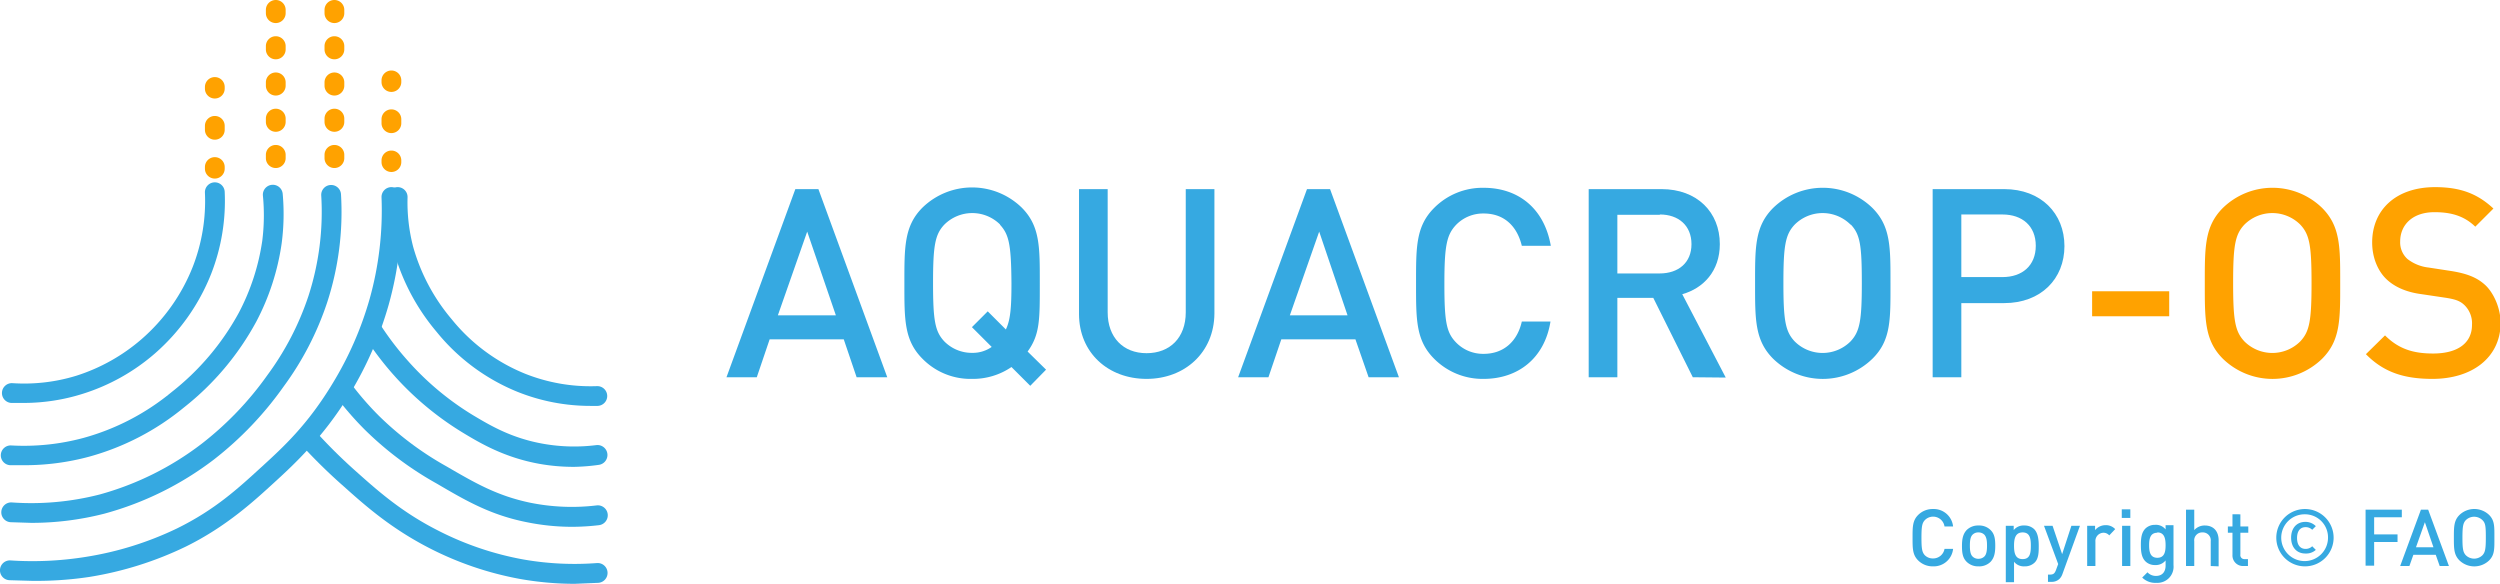 <svg xmlns="http://www.w3.org/2000/svg" viewBox="0 0 758.8 177.2"><defs><style>.cls-1{fill:#36a9e1;}.cls-2{fill:#ffa200;}.cls-3{fill:none;stroke:#ffa200;stroke-linecap:round;stroke-linejoin:round;stroke-width:8px;stroke-dasharray:1 10;}</style></defs><title>aquacrop</title><g id="Capa_2" data-name="Capa 2"><g id="Capa_2-2" data-name="Capa 2"><path class="cls-1" d="M260,114.5,256.1,103H233.6l-3.9,11.5h-9.2l20.9-57.1h7l20.9,57.1ZM245,70.3l-8.9,25.4h17.6Z"/><path class="cls-1" d="M312.7,117.1l-5.7-5.7a20.7,20.7,0,0,1-12,3.6,20.4,20.4,0,0,1-15-6.1c-5.6-5.6-5.5-12-5.5-22.9S274.4,68.6,280,63a21.6,21.6,0,0,1,30.1,0c5.6,5.6,5.5,12,5.5,22.9s.1,15.6-3.7,20.8l5.6,5.5Zm-9.1-48.9a12,12,0,0,0-17,0c-2.8,3-3.4,6.3-3.4,17.7s.6,14.7,3.4,17.7a11.7,11.7,0,0,0,8.5,3.5,10,10,0,0,0,5.9-1.8l-6-6,4.8-4.8,5.5,5.5c1.4-2.9,1.7-6.7,1.7-14.1C306.9,74.4,306.3,71.2,303.5,68.2Z"/><path class="cls-1" d="M348,115c-11.6,0-20.5-7.9-20.5-19.7V57.4h8.7V94.8c0,7.6,4.7,12.4,11.8,12.4s11.9-4.7,11.9-12.4V57.4h8.7V95.2C368.5,107,359.6,115,348,115Z"/><path class="cls-1" d="M415.4,114.5,411.4,103H388.9L385,114.5h-9.2l20.9-57.1h7l20.9,57.1Zm-15-44.2-8.9,25.4H409Z"/><path class="cls-1" d="M450.3,115a20.7,20.7,0,0,1-15-6.1c-5.6-5.6-5.5-12-5.5-22.9s-.1-17.3,5.5-22.9a20.7,20.7,0,0,1,15-6.1c10.5,0,18.4,6.2,20.4,17.6h-8.8c-1.4-5.8-5.2-9.8-11.6-9.8a11.4,11.4,0,0,0-8.4,3.5c-2.8,3-3.5,6.3-3.5,17.8s.6,14.8,3.5,17.8a11.4,11.4,0,0,0,8.4,3.5c6.3,0,10.3-4,11.6-9.8h8.7C468.8,108.8,460.7,115,450.3,115Z"/><path class="cls-1" d="M513.8,114.5l-12-24.1H490.9v24.1h-8.7V57.4h22.1c10.8,0,17.7,7,17.7,16.7,0,8.2-5,13.4-11.4,15.2l13.2,25.3Zm-10-49.3H490.9V83h12.8c5.8,0,9.7-3.3,9.7-8.9S509.5,65.1,503.8,65.1Z"/><path class="cls-1" d="M568.3,108.9a21.6,21.6,0,0,1-30.1,0c-5.6-5.6-5.5-12-5.5-22.9s-.1-17.3,5.5-22.9a21.6,21.6,0,0,1,30.1,0c5.6,5.6,5.5,12,5.5,22.9S574,103.3,568.3,108.9Zm-6.6-40.7a12,12,0,0,0-17,0c-2.8,3-3.4,6.3-3.4,17.7s.6,14.7,3.4,17.7a12,12,0,0,0,17,0c2.8-3,3.4-6.3,3.4-17.7S564.6,71.2,561.8,68.2Z"/><path class="cls-1" d="M608.3,92h-13v22.5h-8.7V57.4h21.7c11.2,0,18.3,7.4,18.3,17.3S619.5,92,608.3,92Zm-.5-26.9H595.3v19h12.5c6,0,10.1-3.5,10.1-9.5S613.8,65.1,607.8,65.1Z"/><path class="cls-2" d="M635,96V88.4h23.4V96Z"/><path class="cls-2" d="M704.8,108.9a21.6,21.6,0,0,1-30.1,0c-5.6-5.6-5.5-12-5.5-22.9s-.1-17.3,5.5-22.9a21.6,21.6,0,0,1,30.1,0c5.6,5.6,5.5,12,5.5,22.9S710.4,103.3,704.8,108.9Zm-6.6-40.7a12,12,0,0,0-17,0c-2.8,3-3.4,6.3-3.4,17.7s.6,14.7,3.4,17.7a12,12,0,0,0,17,0c2.8-3,3.4-6.3,3.4-17.7S701,71.2,698.2,68.2Z"/><path class="cls-2" d="M738.3,115c-8.6,0-14.8-2-20.2-7.5l5.8-5.7c4.2,4.2,8.7,5.5,14.6,5.5,7.5,0,11.8-3.2,11.8-8.7a7.7,7.7,0,0,0-2.2-5.9c-1.4-1.4-2.9-1.9-6.3-2.4l-6.7-1c-4.7-.6-8.3-2.2-10.8-4.6S720,78.3,720,73.6c0-9.9,7.2-16.8,19.1-16.8,7.5,0,12.8,1.9,17.7,6.5l-5.5,5.5c-3.5-3.4-7.6-4.4-12.4-4.4-6.7,0-10.4,3.9-10.4,8.9a6.8,6.8,0,0,0,2.2,5.3,12.7,12.7,0,0,0,6.4,2.6l6.5,1c5.3.8,8.3,2.1,10.7,4.3s4.7,6.8,4.7,11.7C758.8,108.7,750.2,115,738.3,115Z"/><path class="cls-1" d="M586.7,171.9a6.2,6.2,0,0,1-4.5-1.8c-1.7-1.7-1.7-3.6-1.7-6.9s0-5.2,1.7-6.9a6.2,6.2,0,0,1,4.5-1.8,5.9,5.9,0,0,1,6.1,5.3h-2.6a3.5,3.5,0,0,0-6-1.9c-.8.9-1,1.9-1,5.3s.2,4.4,1,5.3a3.4,3.4,0,0,0,2.5,1,3.5,3.5,0,0,0,3.5-2.9h2.6A5.9,5.9,0,0,1,586.7,171.9Z"/><path class="cls-1" d="M604.2,170.5a4.9,4.9,0,0,1-3.7,1.4,4.9,4.9,0,0,1-3.6-1.4c-1.2-1.2-1.4-2.7-1.4-4.8s.3-3.6,1.4-4.8a4.9,4.9,0,0,1,3.6-1.4,4.9,4.9,0,0,1,3.7,1.4c1.2,1.2,1.4,2.7,1.4,4.8S605.3,169.3,604.2,170.5Zm-1.9-8.2a2.5,2.5,0,0,0-1.8-.7,2.4,2.4,0,0,0-1.8.7c-.7.7-.8,2-.8,3.3s.1,2.6.8,3.3a2.4,2.4,0,0,0,1.8.7,2.5,2.5,0,0,0,1.8-.7c.7-.7.8-2,.8-3.3S603,163.1,602.3,162.3Z"/><path class="cls-1" d="M617.5,170.8a4.2,4.2,0,0,1-3,1.1,3.8,3.8,0,0,1-3.2-1.4v6.2h-2.5V159.6h2.4v1.3a3.8,3.8,0,0,1,3.2-1.4,4.2,4.2,0,0,1,3,1.1c1.2,1.2,1.4,3.3,1.4,5.1S618.8,169.6,617.5,170.8Zm-3.6-9.2c-2.2,0-2.6,1.9-2.6,4s.3,4.1,2.6,4.1,2.5-1.9,2.5-4.1S616.1,161.6,613.9,161.6Z"/><path class="cls-1" d="M626,174.2a4,4,0,0,1-.9,1.5,3.4,3.4,0,0,1-2.5.9h-1v-2.2h.6c1,0,1.4-.3,1.8-1.3l.7-1.9-4.3-11.6h2.6l2.9,8.6,2.8-8.6h2.6Z"/><path class="cls-1" d="M640.2,162.5a2.3,2.3,0,0,0-1.8-.8,2.5,2.5,0,0,0-2.4,2.7v7.4h-2.5V159.6h2.4v1.3a4.1,4.1,0,0,1,3.2-1.5,3.8,3.8,0,0,1,2.9,1.2Z"/><path class="cls-1" d="M644,157.2v-2.6h2.6v2.6Zm.1,14.6V159.6h2.5v12.2Z"/><path class="cls-1" d="M654.5,176.9a5.6,5.6,0,0,1-4.3-1.6l1.6-1.6a3.4,3.4,0,0,0,2.6,1.1c2.1,0,2.9-1.5,2.9-3.1v-1.6a3.8,3.8,0,0,1-3.2,1.4,4,4,0,0,1-2.9-1.1c-1.2-1.2-1.4-2.9-1.4-5s.2-3.8,1.4-5a4.1,4.1,0,0,1,2.9-1.1,3.7,3.7,0,0,1,3.2,1.4v-1.3h2.4v12.1A4.9,4.9,0,0,1,654.5,176.9Zm.3-15.2c-2.2,0-2.5,1.9-2.5,3.8s.3,3.8,2.5,3.8,2.5-1.9,2.5-3.8S657,161.6,654.8,161.6Z"/><path class="cls-1" d="M671,171.8v-7.5a2.4,2.4,0,0,0-2.5-2.7,2.4,2.4,0,0,0-2.5,2.7v7.5h-2.5V154.7h2.5v6.2a4.2,4.2,0,0,1,3.2-1.4c2.7,0,4.2,1.8,4.2,4.5v7.9Z"/><path class="cls-1" d="M680.9,171.8a3.2,3.2,0,0,1-3.3-3.4v-6.7h-1.4v-1.9h1.4v-3.7H680v3.7h2.4v1.9H680v6.6a1.2,1.2,0,0,0,1.3,1.4h1v2.1Z"/><path class="cls-1" d="M699.6,171.9a8.7,8.7,0,1,1,8.7-8.7A8.7,8.7,0,0,1,699.6,171.9Zm0-15.8a7.1,7.1,0,1,0,7,7.1A7,7,0,0,0,699.6,156.1Zm.1,11.9c-2.6,0-4.3-1.9-4.3-4.8s1.7-4.8,4.3-4.8a4.4,4.4,0,0,1,3.2,1.3l-1.1,1.1a2.8,2.8,0,0,0-2-.8c-1.8,0-2.6,1.4-2.6,3.3s.8,3.3,2.6,3.3a2.8,2.8,0,0,0,2-.8l1.1,1.1A4.3,4.3,0,0,1,699.8,168Z"/><path class="cls-1" d="M720.6,157v5.2h7.1v2.3h-7.1v7.2H718V154.7H729V157Z"/><path class="cls-1" d="M740.5,171.8l-1.2-3.4h-6.8l-1.2,3.4h-2.8l6.3-17.1H737l6.3,17.1ZM736,158.5l-2.7,7.6h5.3Z"/><path class="cls-1" d="M755.5,170.1a6.5,6.5,0,0,1-9,0c-1.7-1.7-1.7-3.6-1.7-6.9s0-5.2,1.7-6.9a6.5,6.5,0,0,1,9,0c1.7,1.7,1.6,3.6,1.6,6.9S757.2,168.4,755.5,170.1Zm-2-12.2a3.6,3.6,0,0,0-5.1,0c-.8.9-1,1.9-1,5.3s.2,4.4,1,5.3a3.6,3.6,0,0,0,5.1,0c.8-.9,1-1.9,1-5.3S754.4,158.8,753.5,157.9Z"/><path class="cls-1" d="M7.4,122.3h-4a3,3,0,0,1,.4-6,53.8,53.8,0,0,0,19.5-2.3,56.2,56.2,0,0,0,19.6-11A56.6,56.6,0,0,0,58.5,81a54.9,54.9,0,0,0,3.7-22.5,3,3,0,0,1,6-.3,60.8,60.8,0,0,1-4.1,24.9,62.7,62.7,0,0,1-17.1,24.2,61.3,61.3,0,0,1-21.8,12.2A59.6,59.6,0,0,1,7.4,122.3Z"/><path class="cls-1" d="M7.5,141.2H3.1a3,3,0,0,1,.3-6,69.4,69.4,0,0,0,22-2.3A72,72,0,0,0,52.1,119,77.9,77.9,0,0,0,72.5,94.9a67.7,67.7,0,0,0,7.1-21.8,61.9,61.9,0,0,0,.2-13.7,3,3,0,1,1,6-.6,67.9,67.9,0,0,1-.3,15,72.9,72.9,0,0,1-7.7,23.8,84.1,84.1,0,0,1-22,26.1,77.7,77.7,0,0,1-28.7,14.9A75.2,75.2,0,0,1,7.5,141.2Z"/><path class="cls-1" d="M9.5,158.7l-6.3-.2a3,3,0,1,1,.4-6,83.3,83.3,0,0,0,26.6-2.4,90.1,90.1,0,0,0,31-15.4,98,98,0,0,0,20-20.9A86,86,0,0,0,93.6,89.9a82.7,82.7,0,0,0,3.9-30.6,3,3,0,1,1,6-.3,88.6,88.6,0,0,1-4.2,32.8,91.5,91.5,0,0,1-13.2,25.5,104.2,104.2,0,0,1-21.2,22.2,96.3,96.3,0,0,1-33.2,16.4A89,89,0,0,1,9.5,158.7Z"/><path class="cls-1" d="M9.7,176.3l-6.9-.2a3,3,0,1,1,.4-6,102,102,0,0,0,23-1.1,99.4,99.4,0,0,0,27.5-8.6c11.6-5.7,18.6-12.2,25.5-18.5s14.2-13,21.8-25.6a103.3,103.3,0,0,0,11.2-25.6,99.6,99.6,0,0,0,3.6-30.8,3,3,0,1,1,6-.2,105.6,105.6,0,0,1-3.8,32.7,109.4,109.4,0,0,1-11.8,27.1c-8.1,13.3-17,21.5-22.9,26.9s-14.5,13.4-26.9,19.5a105.6,105.6,0,0,1-29.2,9.2A108.1,108.1,0,0,1,9.7,176.3Z"/><path class="cls-1" d="M179.2,123.2a59.4,59.4,0,0,1-22.2-4.3,61.1,61.1,0,0,1-24.5-18.2,64.6,64.6,0,0,1-12.9-24.3,59.6,59.6,0,0,1-1.9-16.7,3,3,0,0,1,6,.2,53.7,53.7,0,0,0,1.7,15,58.4,58.4,0,0,0,11.7,22,55.4,55.4,0,0,0,22.2,16.5,53.7,53.7,0,0,0,21.9,3.8,3,3,0,1,1,.2,6Z"/><path class="cls-1" d="M174.3,141.7a59.4,59.4,0,0,1-10.5-.9c-10.6-1.9-17.9-6.2-23.2-9.4a92.3,92.3,0,0,1-21.4-17.9,94.7,94.7,0,0,1-8.6-11.4,3,3,0,0,1,5-3.3,88.5,88.5,0,0,0,8.1,10.6,86.1,86.1,0,0,0,20,16.7c5.2,3.1,11.6,6.9,21.2,8.6a53.9,53.9,0,0,0,16.1.4,3,3,0,1,1,.7,6A60.8,60.8,0,0,1,174.3,141.7Z"/><path class="cls-1" d="M173.6,159.9a68.8,68.8,0,0,1-13.7-1.4c-11.1-2.2-18.6-6.6-27.3-11.7a101.3,101.3,0,0,1-21.8-16.3,96.3,96.3,0,0,1-9.1-10.5,3,3,0,1,1,4.8-3.6,90.2,90.2,0,0,0,8.5,9.8,95.9,95.9,0,0,0,20.6,15.4c8.6,5,15.3,8.9,25.4,11a63.5,63.5,0,0,0,20.1.8,3,3,0,1,1,.7,6A70.8,70.8,0,0,1,173.6,159.9Z"/><path class="cls-1" d="M174.4,177.2a95.7,95.7,0,0,1-16.7-1.5,99.3,99.3,0,0,1-27.3-9.3c-11.7-6-19.4-12.8-26.1-18.8A164.3,164.3,0,0,1,92,135.6a3,3,0,1,1,4.4-4,158.3,158.3,0,0,0,11.8,11.6c6.5,5.8,13.8,12.3,24.9,17.9a93.1,93.1,0,0,0,25.7,8.7,89.8,89.8,0,0,0,22.4,1.1,3,3,0,0,1,.4,6Z"/><path class="cls-2" d="M65.2,29.9a3,3,0,0,1-3-3v-.5a3,3,0,0,1,6,0v.5A3,3,0,0,1,65.2,29.9Z"/><path class="cls-2" d="M65.2,42.4a3,3,0,0,1-3-3V38.2a3,3,0,1,1,6,0v1.1A3,3,0,0,1,65.2,42.4Z"/><path class="cls-2" d="M65.2,54.2a3,3,0,0,1-3-3v-.5a3,3,0,0,1,6,0v.5A3,3,0,0,1,65.2,54.2Z"/><path class="cls-2" d="M118.8,27.9a3,3,0,0,1-3-3v-.5a3,3,0,0,1,6,0v.5A3,3,0,0,1,118.8,27.9Z"/><path class="cls-2" d="M118.8,40.4a3,3,0,0,1-3-3V36.2a3,3,0,0,1,6,0v1.1A3,3,0,0,1,118.8,40.4Z"/><path class="cls-2" d="M118.8,52.2a3,3,0,0,1-3-3v-.5a3,3,0,0,1,6,0v.5A3,3,0,0,1,118.8,52.2Z"/><path class="cls-3" d="M83.7,1.9"/><path class="cls-2" d="M83.7,51a3,3,0,0,1-3-3V47a3,3,0,1,1,6,0v1A3,3,0,0,1,83.7,51Zm0-11a3,3,0,0,1-3-3V36a3,3,0,0,1,6,0v1A3,3,0,0,1,83.7,40Zm0-11a3,3,0,0,1-3-3V25a3,3,0,0,1,6,0v1A3,3,0,0,1,83.7,29Zm0-11a3,3,0,0,1-3-3V14a3,3,0,0,1,6,0v1A3,3,0,0,1,83.7,18Zm0-11a3,3,0,0,1-3-3V3a3,3,0,0,1,6,0V4A3,3,0,0,1,83.7,7Z"/><path class="cls-2" d="M101.5,51a3,3,0,0,1-3-3V47a3,3,0,1,1,6,0v1A3,3,0,0,1,101.5,51Zm0-11a3,3,0,0,1-3-3V36a3,3,0,1,1,6,0v1A3,3,0,0,1,101.5,40Zm0-11a3,3,0,0,1-3-3V25a3,3,0,1,1,6,0v1A3,3,0,0,1,101.5,29Zm0-11a3,3,0,0,1-3-3V14a3,3,0,1,1,6,0v1A3,3,0,0,1,101.5,18Zm0-11a3,3,0,0,1-3-3V3a3,3,0,1,1,6,0V4A3,3,0,0,1,101.5,7Z"/></g></g></svg>